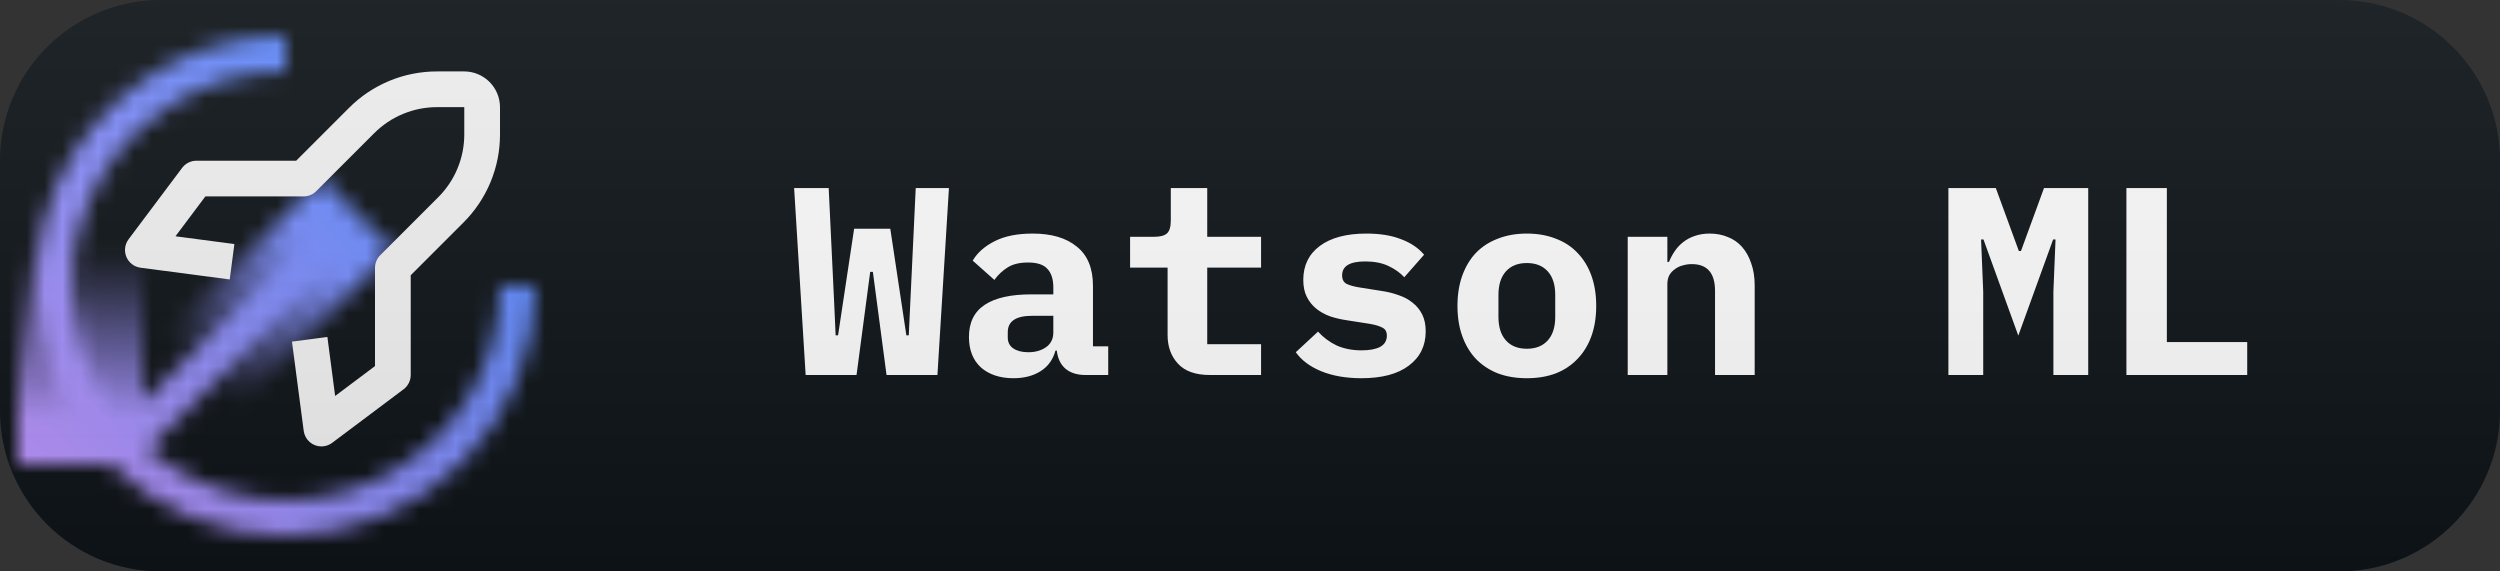 <svg width="140" height="32" viewBox="0 0 140 32" fill="none" xmlns="http://www.w3.org/2000/svg">
<rect x="0" y="0" width="140" height="32" fill="#333333" stroke="none"/>
<g clip-path="url(#clip0_18_241)">
<path d="M135 0H31V32H135C137.761 32 140 29.761 140 27V5C140 2.239 137.761 0 135 0Z" fill="#0F1418"/>
<rect width="32" height="32" fill="#0F1418"/>
<mask id="mask0_18_241" style="mask-type:luminance" maskUnits="userSpaceOnUse" x="1" y="2" width="29" height="28">
<path d="M6.1 25.9C4.142 23.942 2.808 21.447 2.268 18.732C1.728 16.016 2.005 13.201 3.065 10.642C4.124 8.084 5.919 5.897 8.222 4.359C10.524 2.821 13.231 2 16 2V4C13.626 4 11.306 4.703 9.332 6.022C7.359 7.34 5.82 9.215 4.912 11.408C4.004 13.601 3.766 16.014 4.229 18.341C4.692 20.669 5.835 22.808 7.514 24.486L6.1 25.9Z" fill="#F3F3F3"/>
<path d="M1 14H8V26H1V14Z" fill="url(#paint0_linear_18_241)"/>
<path d="M16 30C14.161 30.005 12.339 29.645 10.639 28.941C8.94 28.238 7.397 27.204 6.1 25.9C5.913 25.712 5.807 25.458 5.807 25.193C5.807 24.928 5.913 24.674 6.1 24.486L18.293 12.293L19.707 13.707L8.251 25.163C9.998 26.641 12.131 27.588 14.399 27.893C16.667 28.198 18.975 27.849 21.05 26.886C23.126 25.923 24.883 24.386 26.115 22.457C27.346 20.529 28 18.288 28 16H30C29.996 19.712 28.519 23.27 25.895 25.895C23.27 28.519 19.712 29.996 16 30Z" fill="#F3F3F3"/>
<path d="M7 21L18 10.001L22 14.001L11.001 25L7 21Z" fill="url(#paint1_linear_18_241)"/>
</mask>
<g mask="url(#mask0_18_241)">
<path d="M0 0H32V32H0V0Z" fill="url(#paint2_linear_18_241)"/>
</g>
<path d="M18 25C17.757 25 17.523 24.912 17.34 24.752C17.158 24.592 17.04 24.372 17.008 24.131L16.35 19.131L18.333 18.869L18.768 22.174L21 20.5V15C21 14.735 21.105 14.48 21.293 14.293L24.537 11.049C25.002 10.586 25.371 10.036 25.622 9.429C25.873 8.823 26.002 8.172 26 7.516V6H24.484C23.828 5.998 23.177 6.127 22.571 6.378C21.965 6.629 21.414 6.998 20.951 7.463L17.707 10.707C17.52 10.895 17.265 11 17 11H11.5L9.826 13.232L13.126 13.667L12.865 15.65L7.865 14.991C7.692 14.967 7.529 14.899 7.391 14.793C7.253 14.687 7.144 14.547 7.077 14.386C7.01 14.225 6.986 14.05 7.008 13.877C7.029 13.704 7.095 13.539 7.2 13.4L10.2 9.4C10.293 9.276 10.414 9.175 10.553 9.106C10.692 9.036 10.845 9 11 9H16.586L19.537 6.049C20.185 5.397 20.956 4.881 21.805 4.529C22.654 4.177 23.565 3.998 24.484 4H26C26.53 4.002 27.038 4.213 27.413 4.588C27.787 4.962 27.998 5.47 28 6V7.516C28.003 8.435 27.823 9.346 27.471 10.195C27.119 11.044 26.603 11.815 25.951 12.463L23 15.414V21C23 21.155 22.964 21.308 22.894 21.447C22.825 21.586 22.724 21.707 22.6 21.8L18.6 24.8C18.427 24.93 18.216 25 18 25Z" fill="#F4F4F4"/>
<path d="M45.116 21L44.471 10.53H46.406L46.706 16.8L46.796 18.78H46.931L47.831 12.81H49.856L50.756 18.78H50.891L50.981 16.86L51.281 10.53H53.141L52.496 21H49.646L48.881 15.225H48.731L47.966 21H45.116ZM60.785 21C60.325 21 59.956 20.885 59.675 20.655C59.395 20.415 59.23 20.075 59.181 19.635H59.105C58.965 20.145 58.685 20.53 58.266 20.79C57.855 21.05 57.35 21.18 56.751 21.18C56.001 21.18 55.395 20.98 54.935 20.58C54.486 20.17 54.261 19.6 54.261 18.87C54.261 18.06 54.556 17.46 55.145 17.07C55.736 16.68 56.6 16.485 57.74 16.485H58.986V16.095C58.986 15.635 58.876 15.29 58.656 15.06C58.446 14.82 58.086 14.7 57.575 14.7C57.105 14.7 56.725 14.79 56.435 14.97C56.145 15.15 55.895 15.385 55.685 15.675L54.471 14.595C54.73 14.155 55.136 13.795 55.685 13.515C56.245 13.225 56.961 13.08 57.831 13.08C58.891 13.08 59.715 13.325 60.306 13.815C60.906 14.295 61.206 15.025 61.206 16.005V19.395H62.06V21H60.785ZM57.59 19.725C57.98 19.725 58.31 19.63 58.581 19.44C58.85 19.25 58.986 18.975 58.986 18.615V17.685H57.8C56.891 17.685 56.435 17.99 56.435 18.6V18.9C56.435 19.17 56.541 19.375 56.751 19.515C56.961 19.655 57.24 19.725 57.59 19.725ZM67.755 21C66.955 21 66.36 20.79 65.97 20.37C65.58 19.95 65.385 19.415 65.385 18.765V14.985H63.285V13.26H64.65C64.98 13.26 65.215 13.195 65.355 13.065C65.495 12.935 65.565 12.695 65.565 12.345V10.53H67.605V13.26H70.62V14.985H67.605V19.275H70.62V21H67.755ZM76.239 21.18C75.379 21.18 74.629 21.05 73.989 20.79C73.359 20.53 72.884 20.175 72.564 19.725L73.809 18.57C74.109 18.9 74.459 19.16 74.859 19.35C75.269 19.53 75.734 19.62 76.254 19.62C76.694 19.62 77.039 19.555 77.289 19.425C77.539 19.285 77.664 19.075 77.664 18.795C77.664 18.575 77.579 18.425 77.409 18.345C77.239 18.255 77.004 18.185 76.704 18.135L75.459 17.94C75.109 17.89 74.784 17.815 74.484 17.715C74.184 17.605 73.924 17.46 73.704 17.28C73.484 17.1 73.309 16.88 73.179 16.62C73.049 16.36 72.984 16.045 72.984 15.675C72.984 14.865 73.294 14.23 73.914 13.77C74.534 13.31 75.404 13.08 76.524 13.08C77.284 13.08 77.929 13.185 78.459 13.395C78.999 13.595 79.429 13.885 79.749 14.265L78.639 15.525C78.409 15.275 78.114 15.065 77.754 14.895C77.394 14.725 76.959 14.64 76.449 14.64C75.589 14.64 75.159 14.9 75.159 15.42C75.159 15.65 75.244 15.81 75.414 15.9C75.584 15.98 75.819 16.045 76.119 16.095L77.349 16.29C77.699 16.34 78.024 16.42 78.324 16.53C78.624 16.63 78.884 16.77 79.104 16.95C79.334 17.13 79.514 17.35 79.644 17.61C79.774 17.87 79.839 18.185 79.839 18.555C79.839 19.365 79.524 20.005 78.894 20.475C78.274 20.945 77.389 21.18 76.239 21.18ZM85.503 21.18C84.903 21.18 84.363 21.09 83.883 20.91C83.403 20.72 82.993 20.45 82.653 20.1C82.323 19.75 82.068 19.325 81.888 18.825C81.708 18.325 81.618 17.76 81.618 17.13C81.618 16.5 81.708 15.935 81.888 15.435C82.068 14.935 82.323 14.51 82.653 14.16C82.993 13.81 83.403 13.545 83.883 13.365C84.363 13.175 84.903 13.08 85.503 13.08C86.103 13.08 86.643 13.175 87.123 13.365C87.603 13.545 88.008 13.81 88.338 14.16C88.678 14.51 88.938 14.935 89.118 15.435C89.298 15.935 89.388 16.5 89.388 17.13C89.388 17.76 89.298 18.325 89.118 18.825C88.938 19.325 88.678 19.75 88.338 20.1C88.008 20.45 87.603 20.72 87.123 20.91C86.643 21.09 86.103 21.18 85.503 21.18ZM85.503 19.53C86.003 19.53 86.393 19.375 86.673 19.065C86.953 18.755 87.093 18.315 87.093 17.745V16.515C87.093 15.945 86.953 15.505 86.673 15.195C86.393 14.885 86.003 14.73 85.503 14.73C85.003 14.73 84.613 14.885 84.333 15.195C84.053 15.505 83.913 15.945 83.913 16.515V17.745C83.913 18.315 84.053 18.755 84.333 19.065C84.613 19.375 85.003 19.53 85.503 19.53ZM91.152 21V13.26H93.372V14.67H93.462C93.552 14.45 93.662 14.245 93.792 14.055C93.922 13.865 94.077 13.7 94.257 13.56C94.447 13.41 94.662 13.295 94.902 13.215C95.152 13.125 95.432 13.08 95.742 13.08C96.112 13.08 96.452 13.145 96.762 13.275C97.072 13.395 97.337 13.58 97.557 13.83C97.777 14.08 97.947 14.385 98.067 14.745C98.197 15.105 98.262 15.52 98.262 15.99V21H96.042V16.29C96.042 15.29 95.607 14.79 94.737 14.79C94.567 14.79 94.397 14.815 94.227 14.865C94.067 14.905 93.922 14.975 93.792 15.075C93.662 15.165 93.557 15.28 93.477 15.42C93.407 15.56 93.372 15.725 93.372 15.915V21H91.152ZM114.99 16.335L115.11 13.41H114.975L113.025 18.795L111.075 13.41H110.94L111.06 16.335V21H109.11V10.53H111.765L113.055 14.055H113.175L114.465 10.53H116.94V21H114.99V16.335ZM119.079 21V10.53H121.344V19.155H125.844V21H119.079Z" fill="white"/>
<path d="M135 0H5C2.239 0 0 2.239 0 5V27C0 29.761 2.239 32 5 32H135C137.761 32 140 29.761 140 27V5C140 2.239 137.761 0 135 0Z" fill="url(#paint3_linear_18_241)"/>
</g>
<defs>
<linearGradient id="paint0_linear_18_241" x1="4.5" y1="26" x2="4.5" y2="14" gradientUnits="userSpaceOnUse">
<stop offset="0.2"/>
<stop offset="1" stop-opacity="0"/>
</linearGradient>
<linearGradient id="paint1_linear_18_241" x1="9" y1="23" x2="20" y2="12" gradientUnits="userSpaceOnUse">
<stop offset="0.2" stop-opacity="0"/>
<stop offset="0.8"/>
</linearGradient>
<linearGradient id="paint2_linear_18_241" x1="0" y1="32" x2="32" y2="0" gradientUnits="userSpaceOnUse">
<stop offset="0.1" stop-color="#BE95FF"/>
<stop offset="0.9" stop-color="#4589FF"/>
</linearGradient>
<linearGradient id="paint3_linear_18_241" x1="0" y1="0" x2="0" y2="32" gradientUnits="userSpaceOnUse">
<stop stop-color="#BBBBBB" stop-opacity="0.1"/>
<stop offset="1" stop-opacity="0.1"/>
</linearGradient>
<clipPath id="clip0_18_241">
<path d="M0 9C0 4.029 4.029 0 9 0H131C135.971 0 140 4.029 140 9V23C140 27.971 135.971 32 131 32H9C4.029 32 0 27.971 0 23V9Z" fill="white"/>
</clipPath>
</defs>
</svg>
